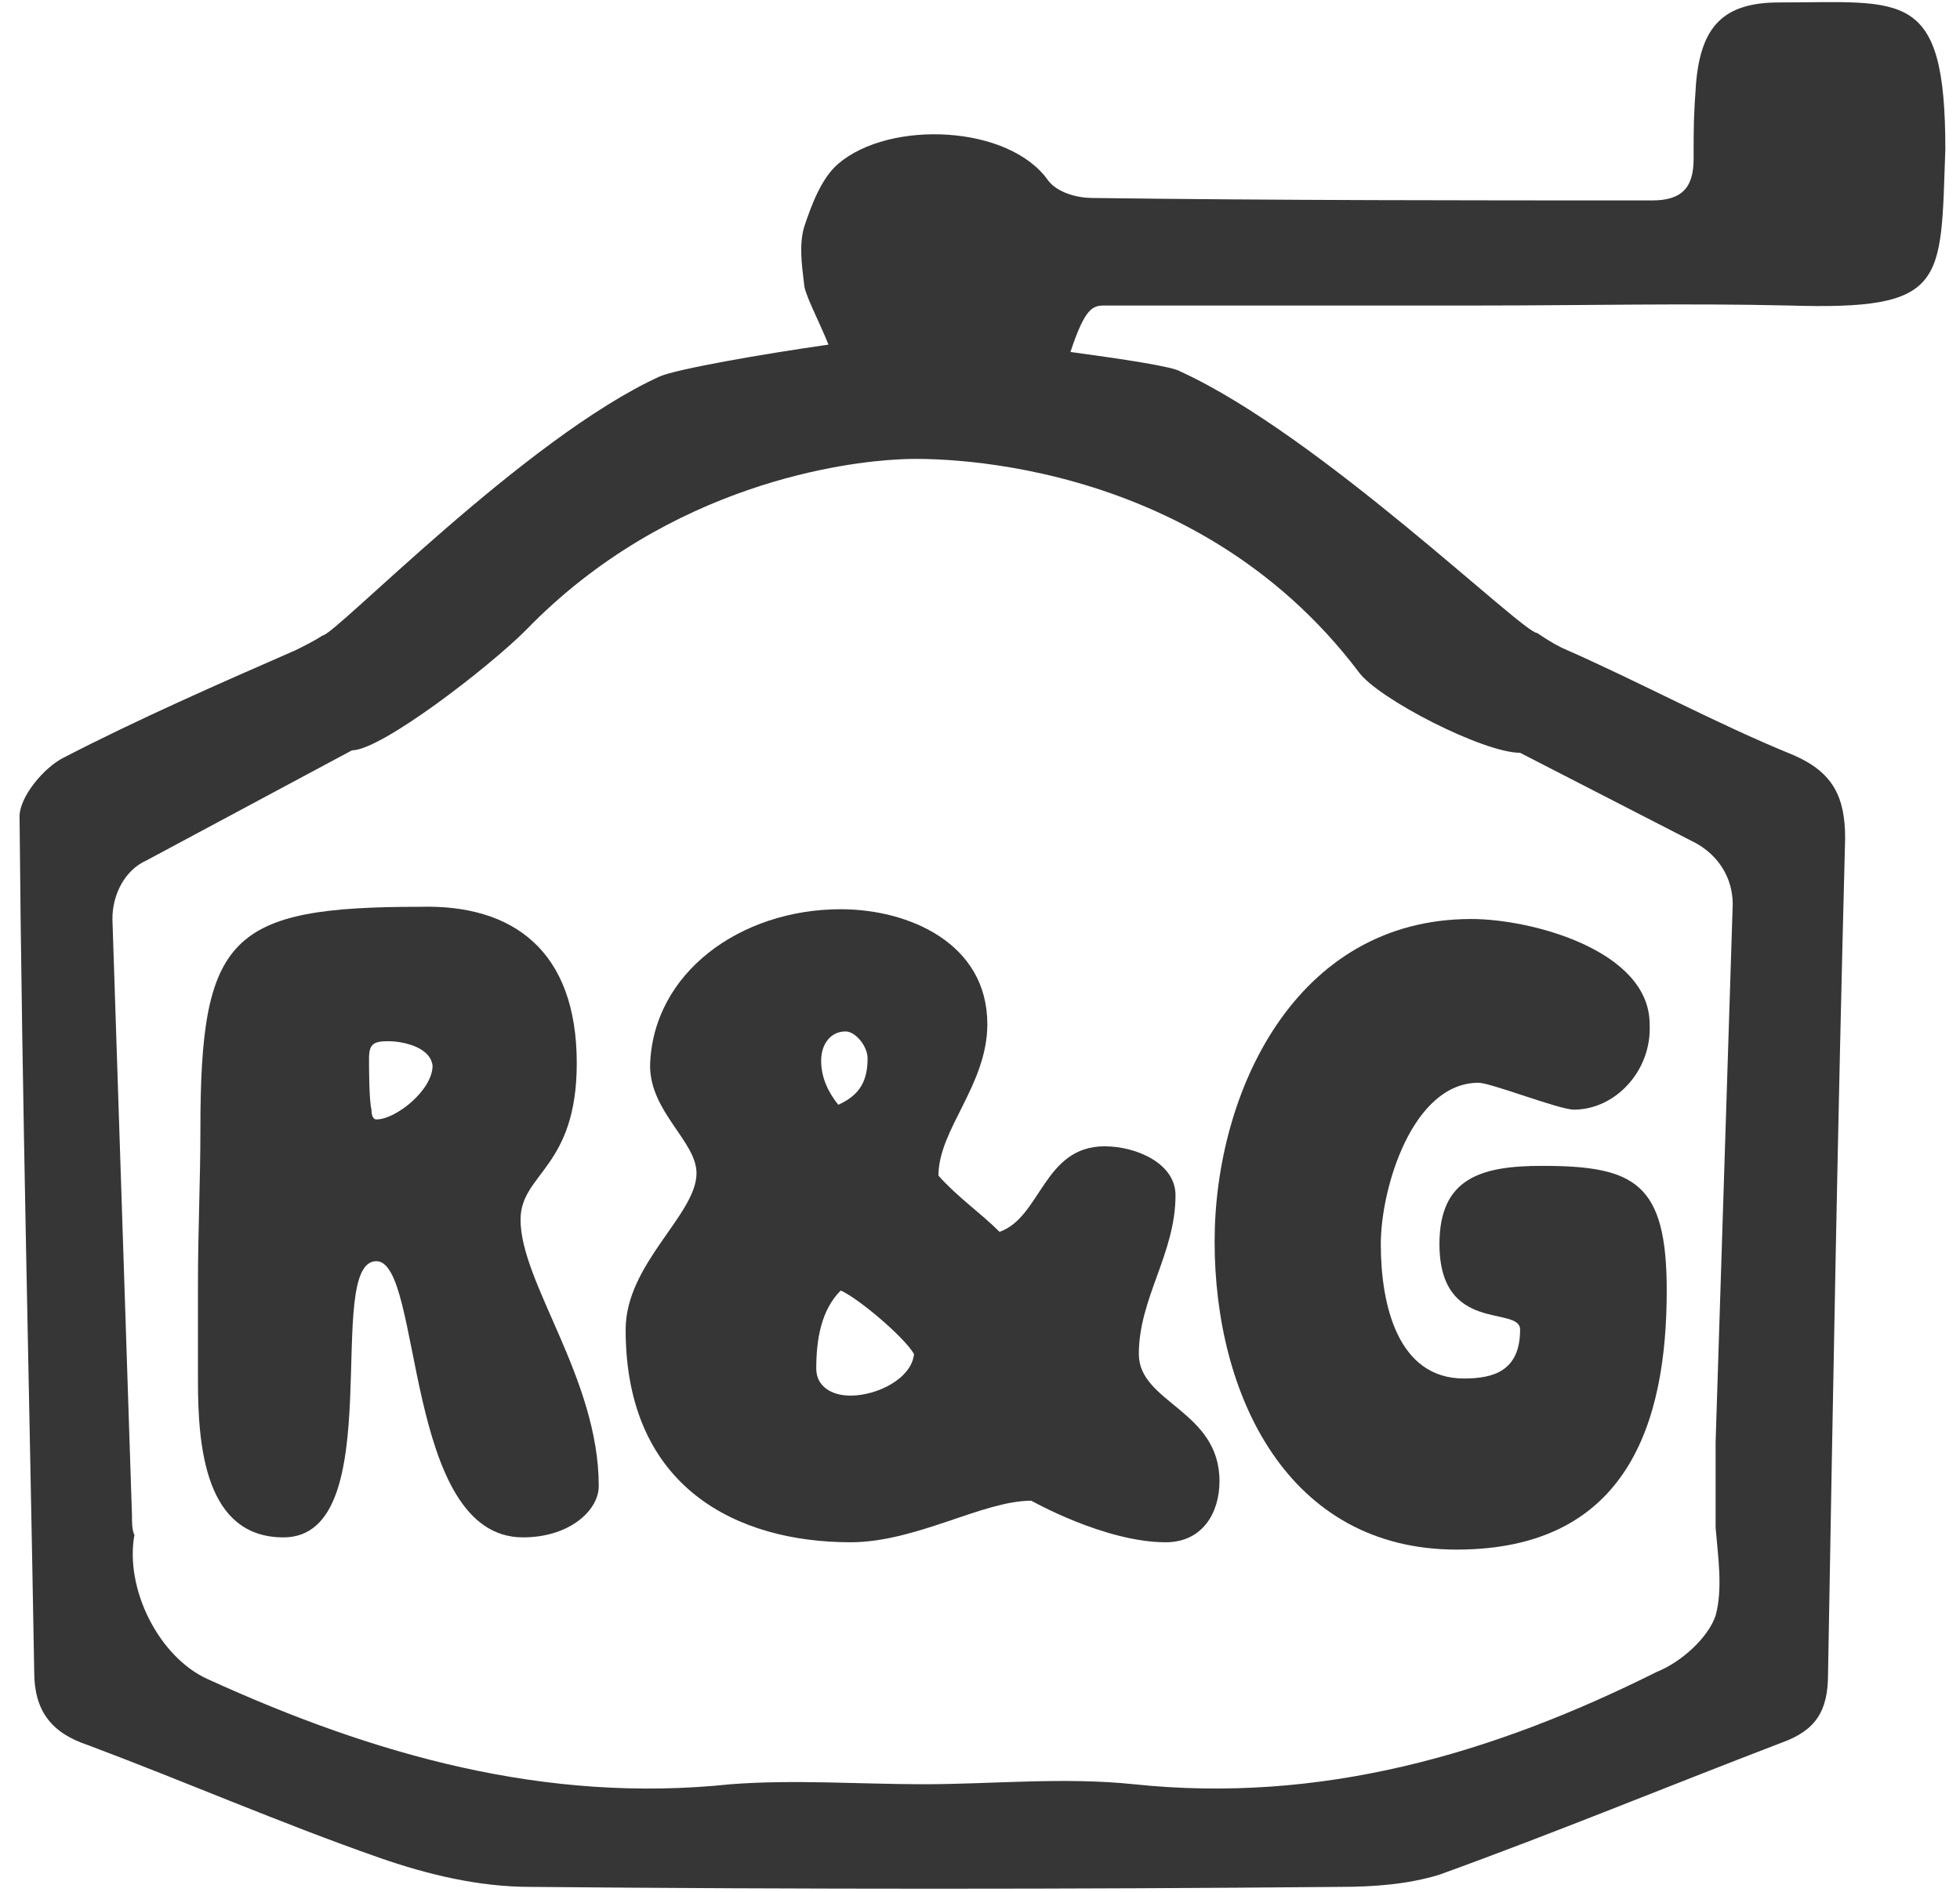<?xml version="1.0" encoding="utf-8"?>
<!-- Generator: Adobe Illustrator 28.0.0, SVG Export Plug-In . SVG Version: 6.00 Build 0)  -->
<svg version="1.1" id="Layer_1" xmlns="http://www.w3.org/2000/svg" xmlns:xlink="http://www.w3.org/1999/xlink" x="0px" y="0px"
	 viewBox="0 0 80.2 77.4" style="enable-background:new 0 0 80.2 77.4;" xml:space="preserve">
<style type="text/css">
	.st0{fill:#363636;}
</style>
<g>
	<g>
		<g>
			<path class="st0" d="M23.6,43.5c0,4.3-2.3,4.5-2.3,6.4c0,2.6,3.2,6.5,3.2,10.9c0,1-1.2,2.1-3.1,2.1c-4.9,0-4.1-11.3-6-11.3
				c-2.2,0,0.6,11.3-3.8,11.3c-3.2,0-3.5-3.7-3.5-6.4c0-1.4,0-2.6,0-4c0-2.1,0.1-4.2,0.1-6.3c0-7.9,1.2-9.1,9-9.1
				C21,37,23.6,38.9,23.6,43.5z M15.9,42.6c-0.6,0-0.8,0.1-0.8,0.7c0,0.4,0,1.7,0.1,2.1c0,0.3,0.1,0.4,0.2,0.4
				c0.8,0,2.3-1.2,2.3-2.2C17.6,42.8,16.4,42.6,15.9,42.6z"/>
			<path class="st0" d="M34.4,37.2c2.8,0,6,1.4,6,4.7c0,2.5-2,4.3-2,6.2c0.8,0.9,1.7,1.5,2.5,2.3c1.7-0.6,1.8-3.5,4.3-3.5
				c1.3,0,2.9,0.7,2.9,2c0,2.4-1.5,4.2-1.5,6.5c0,2,3.3,2.3,3.3,5.2c0,1.3-0.7,2.5-2.2,2.5c-2.5,0-5.5-1.7-5.5-1.7
				c-2,0-4.7,1.7-7.4,1.7c-4.6,0-9.2-2.2-9.2-8.7c0-2.7,2.9-4.7,2.9-6.4c0-1.3-1.9-2.5-1.9-4.4C26.7,39.8,30.3,37.2,34.4,37.2z
				 M34.8,57.1c1.1,0,2.5-0.7,2.6-1.7c-0.4-0.7-2.3-2.3-3-2.6c-0.8,0.8-1,2-1,3.2C33.4,56.7,34,57.1,34.8,57.1z M33.6,43.4
				c0,0.7,0.3,1.3,0.7,1.8c0.9-0.4,1.2-1,1.2-1.9c0-0.5-0.5-1.1-0.9-1.1C34,42.2,33.6,42.7,33.6,43.4z"/>
			<path class="st0" d="M64.4,45.4c-0.6,0-3.4-1.1-3.9-1.1c-2.7,0-4,4.3-4,6.6c0,2.5,0.7,5.5,3.4,5.5c1.2,0,2.3-0.3,2.3-2
				c0-1-3.3,0.2-3.3-3.5c0-2.7,1.7-3.2,4.2-3.2c3.8,0,5.1,0.7,5.1,5.1c0,5.4-1.6,10.6-8.6,10.6c-6.9,0-9.9-6.3-9.9-12.6
				c0-6.1,3.3-13.2,10.5-13.2c2.5,0,7.3,1.3,7.3,4.3C67.6,43.8,66.1,45.4,64.4,45.4z"/>
		</g>
	</g>
	<path class="st0" d="M72.8,0.1c-2.3,0-3.2,1-3.4,3.3c-0.1,1.4-0.1,1.7-0.1,3.1c0,1.2-0.5,1.7-1.7,1.7c-7.6,0-15.3,0-22.9-0.1
		c-0.6,0-1.4-0.2-1.8-0.7c-1.6-2.3-6.5-2.5-8.6-0.7c-0.7,0.6-1.1,1.7-1.4,2.6c-0.2,0.7-0.1,1.5,0,2.3c0,0.4,0.6,1.5,1,2.5
		c-2.8,0.4-6.2,1-6.9,1.3C21.5,17.9,13.7,26,13.2,26c-0.3,0.2-0.7,0.4-1.1,0.6c-3.2,1.4-6.4,2.8-9.5,4.4c-0.8,0.4-1.8,1.6-1.8,2.4
		c0.1,11.7,0.4,23.3,0.6,35c0,1.6,0.7,2.5,2.2,3c4,1.5,7.9,3.2,11.9,4.6c2,0.7,4.1,1.2,6.2,1.2c11,0.1,22.1,0.1,33.1,0
		c1.4,0,2.8-0.1,4.1-0.5c4.7-1.7,9.3-3.6,14-5.4c1.4-0.5,1.9-1.3,1.9-2.8c0.2-11.4,0.4-22.8,0.7-34.2c0-1.7-0.5-2.7-2.1-3.4
		c-3.2-1.3-6.3-3-9.5-4.4c-0.4-0.2-0.7-0.4-1-0.6c-0.6,0-8.9-8.1-14.6-10.7c-0.3-0.2-2.3-0.5-4.5-0.8c0.6-1.8,0.9-1.9,1.4-1.9
		c5.1,0,10.2,0,15.3,0v0c4.2,0,8.5-0.1,12.7,0c6.5,0.2,6.2-0.9,6.4-6.4C79.6-0.5,77.9,0.1,72.8,0.1z M55.6,27.5
		c0.8,1.1,5.1,3.3,6.6,3.3l7.2,3.7c0.9,0.5,1.5,1.4,1.5,2.5l-0.7,22c0,1,0,2.1,0,2.2c0,0.1,0,0.7,0,1.3c0.1,1.2,0.3,2.5,0,3.6
		c-0.3,0.9-1.4,1.9-2.4,2.3C61,71.8,54,73.8,46.4,73c-2.9-0.3-5.8,0-8.6,0c-2.6,0-5.3-0.2-7.9,0c-7.6,0.8-14.6-1.2-21.4-4.3
		c-2-0.9-3.4-3.7-3-5.9c-0.1-0.2-0.1-0.5-0.1-0.8L4.6,37.6c0-1,0.5-2,1.4-2.4c2.8-1.5,5.6-3,8.4-4.5c1.2,0,5.6-3.4,7.1-4.9
		c5.9-6.1,13.3-6.9,15.2-7C37.9,18.7,48.8,18.5,55.6,27.5z"/>
</g>
</svg>
